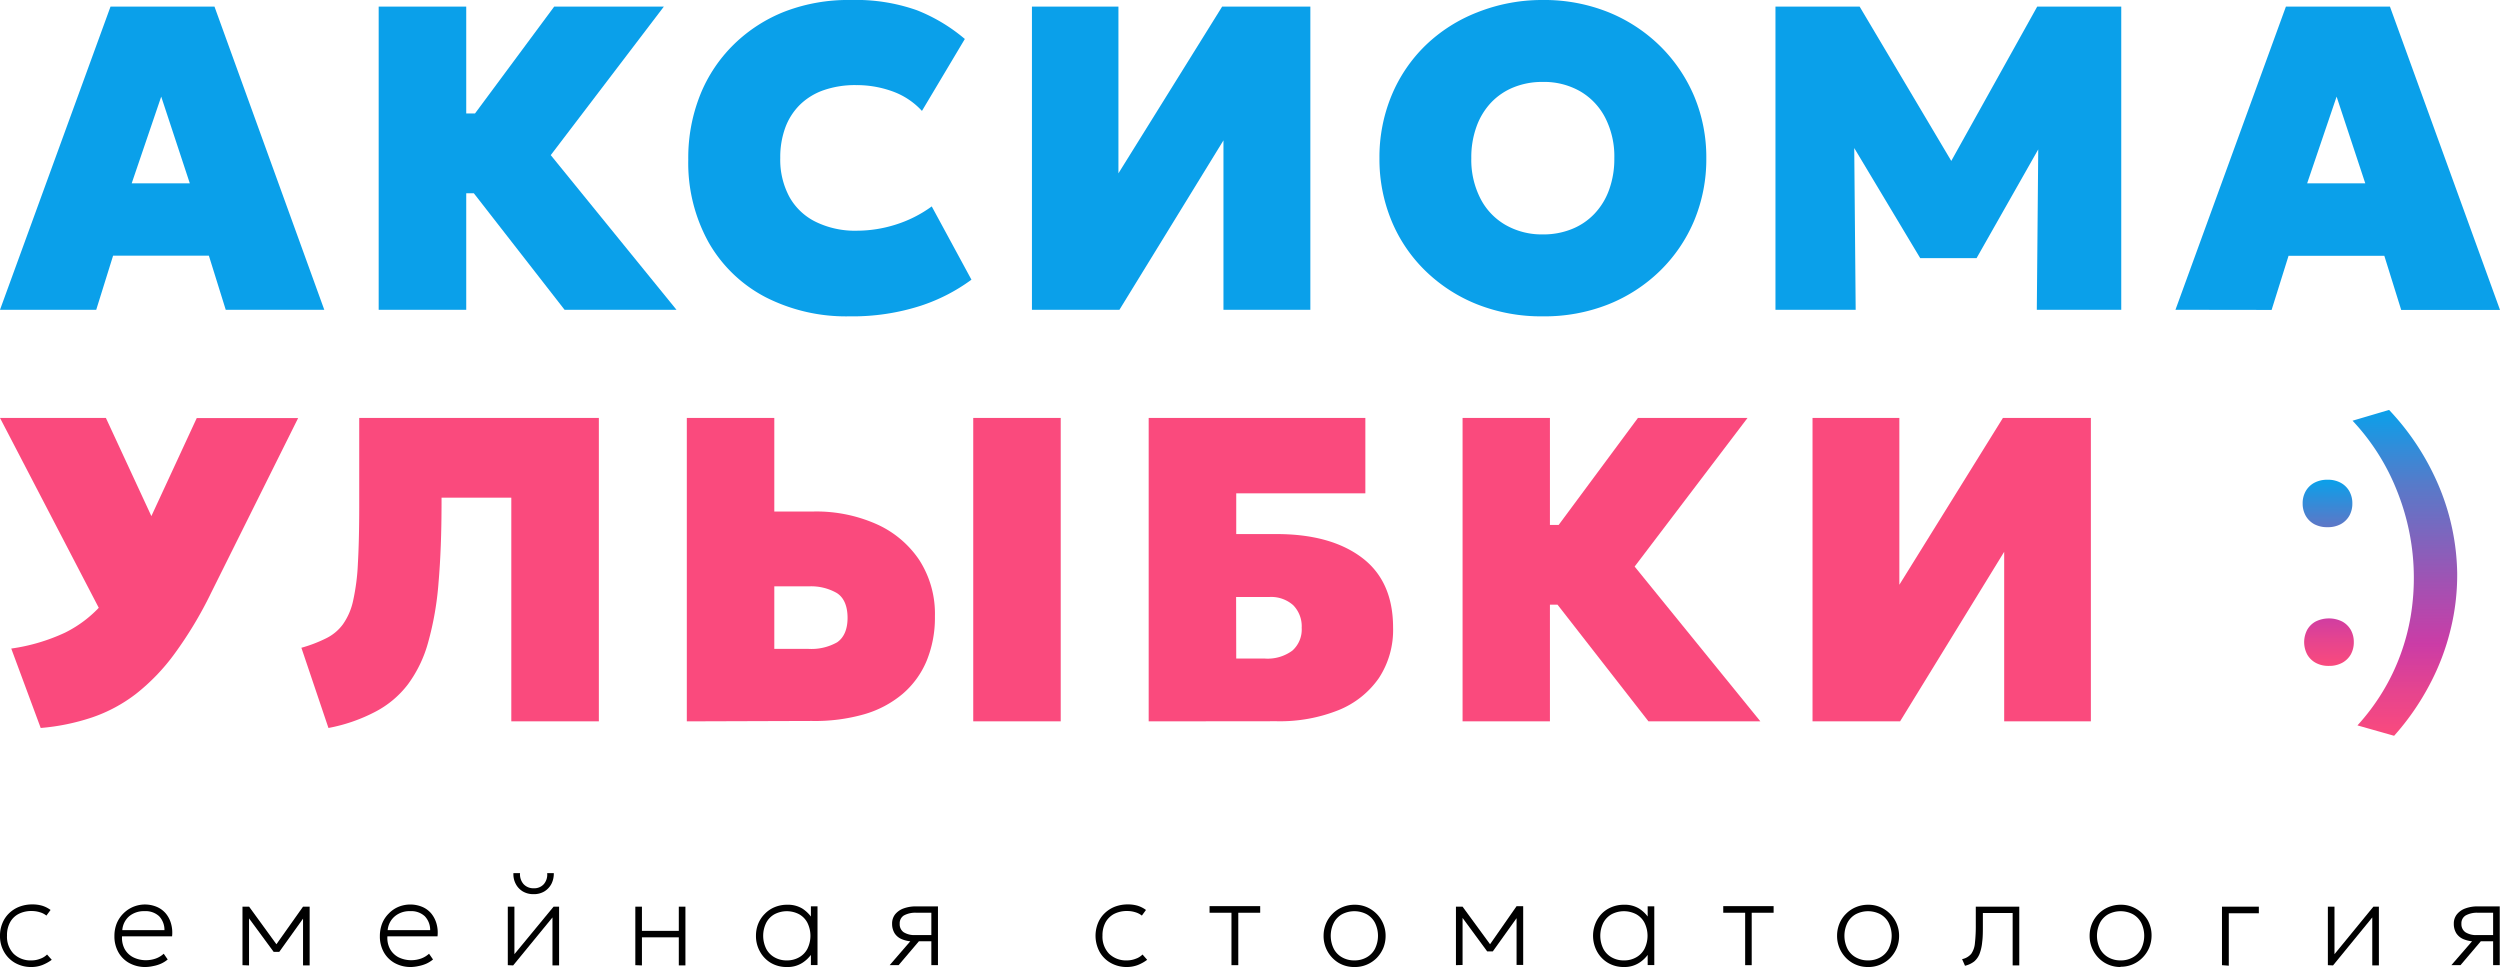 <svg xmlns="http://www.w3.org/2000/svg" xmlns:xlink="http://www.w3.org/1999/xlink" viewBox="0 0 377.76 146.12"><defs><style>.cls-1{fill:#0aa0ea;}.cls-2{fill:#fa4a7d;}.cls-3{fill:url(#Безымянный_градиент_32);}.cls-4{fill:url(#Безымянный_градиент_32-2);}</style><linearGradient id="Безымянный_градиент_32" x1="418.45" y1="443.43" x2="467.69" y2="443.43" gradientTransform="translate(-80.02 529.63) rotate(-90)" gradientUnits="userSpaceOnUse"><stop offset="0" stop-color="#fa4a7d"/><stop offset="0.14" stop-color="#e5448f"/><stop offset="0.28" stop-color="#cb3ca6"/><stop offset="0.47" stop-color="#a152b3"/><stop offset="0.77" stop-color="#577ac9"/><stop offset="1" stop-color="#0aa0ea"/></linearGradient><linearGradient id="Безымянный_градиент_32-2" x1="429.01" y1="431.83" x2="457.13" y2="431.83" xlink:href="#Безымянный_градиент_32"/></defs><title>aksiomasmile_logo_02</title><g id="Слой_2" data-name="Слой 2"><g id="Слой_1-2" data-name="Слой 1"><path class="cls-1" d="M0,46.81,16.7,1H32.41L49,46.81H34.11l-2.55-8.18H17.09l-2.55,8.18ZM19.9,27.7h8.78L24.36,14.6Z"/><path class="cls-1" d="M57.22,46.81V1H70.45V17.15h8.77V29.2H70.45V46.81Zm28.09,0L67.11,23.44,83.74,1h16.57L83.22,23.44l19,23.37Z"/><path class="cls-1" d="M128.33,47.8a26.75,26.75,0,0,1-12.62-2.88,21.11,21.11,0,0,1-8.58-8.2A24.72,24.72,0,0,1,104,24.1a25.66,25.66,0,0,1,1.8-9.76,22.26,22.26,0,0,1,5.09-7.63,23,23,0,0,1,7.78-5A26.71,26.71,0,0,1,128.53,0a27.69,27.69,0,0,1,10,1.54,25.86,25.86,0,0,1,7.26,4.35l-6.48,10.87a11.14,11.14,0,0,0-4.3-2.9,15.91,15.91,0,0,0-5.65-1,14.46,14.46,0,0,0-4.91.77,9.68,9.68,0,0,0-3.59,2.21,9.47,9.47,0,0,0-2.21,3.47,13,13,0,0,0-.75,4.55,11.85,11.85,0,0,0,1.38,5.89,9.16,9.16,0,0,0,4,3.78,13.48,13.48,0,0,0,6.25,1.33,19.45,19.45,0,0,0,5.71-.89,18.77,18.77,0,0,0,5.55-2.78l6,11.07a27.18,27.18,0,0,1-7.63,3.93A33.56,33.56,0,0,1,128.33,47.8Z"/><path class="cls-1" d="M155.93,46.81V1H169V26.19L184.67,1H198V46.81H184.87V21.21l-15.72,25.6Z"/><path class="cls-1" d="M233.12,47.8A26.24,26.24,0,0,1,223.24,46a23.78,23.78,0,0,1-7.84-5.06,22.62,22.62,0,0,1-5.14-7.59,24.31,24.31,0,0,1-1.82-9.43,24.31,24.31,0,0,1,1.82-9.46,22.66,22.66,0,0,1,5.14-7.6,23.58,23.58,0,0,1,7.84-5A26.43,26.43,0,0,1,233.12,0,26,26,0,0,1,243,1.83a24,24,0,0,1,7.83,5.11A23.52,23.52,0,0,1,256,14.55a23.8,23.8,0,0,1,1.83,9.35A24.13,24.13,0,0,1,256,33.33a23.12,23.12,0,0,1-5.16,7.59A23.84,23.84,0,0,1,243,46,26.15,26.15,0,0,1,233.12,47.8Zm0-12.38a11.41,11.41,0,0,0,4.37-.8,9.62,9.62,0,0,0,3.43-2.31,10.26,10.26,0,0,0,2.22-3.63,13.58,13.58,0,0,0,.79-4.78,12.8,12.8,0,0,0-1.38-6.12,9.8,9.8,0,0,0-3.81-4,11,11,0,0,0-5.62-1.4,11.45,11.45,0,0,0-4.37.8,9.69,9.69,0,0,0-3.42,2.3,10.39,10.39,0,0,0-2.22,3.64,13.58,13.58,0,0,0-.79,4.78A12.8,12.8,0,0,0,223.7,30a9.65,9.65,0,0,0,3.81,4A11,11,0,0,0,233.12,35.42Z"/><path class="cls-1" d="M268.28,46.81V1H281l16.56,27.89-5.3.07L307.83,1h12.7V46.81H307.77l.26-29.2,2.29.85L298.67,39h-8.52L277.84,18.46l2.3-.85.26,29.2Z"/><path class="cls-1" d="M328.72,46.81,345.41,1h15.72l16.63,45.83H362.83l-2.55-8.18H345.81l-2.56,8.18Zm19.9-19.11h8.78l-4.33-13.1Z"/><path d="M4.75,146.12a4.9,4.9,0,0,1-2.47-.62,4.42,4.42,0,0,1-1.67-1.68A4.7,4.7,0,0,1,0,141.4a4.82,4.82,0,0,1,.36-1.89,4.34,4.34,0,0,1,1-1.5,4.64,4.64,0,0,1,1.56-1,5.42,5.42,0,0,1,2-.35,5.15,5.15,0,0,1,1.46.2,4.17,4.17,0,0,1,1.26.64l-.63.85a2.75,2.75,0,0,0-1-.51,4,4,0,0,0-1.2-.18,4.18,4.18,0,0,0-2,.44,3.1,3.1,0,0,0-1.29,1.27,4,4,0,0,0-.46,2,3.7,3.7,0,0,0,1,2.75,3.66,3.66,0,0,0,2.7,1,3.57,3.57,0,0,0,1.35-.26,2.67,2.67,0,0,0,1-.63l.71.8a6.26,6.26,0,0,1-1.45.8A4.62,4.62,0,0,1,4.75,146.12Z"/><path d="M22,146.12a5,5,0,0,1-2.45-.59,4.22,4.22,0,0,1-1.66-1.64,4.86,4.86,0,0,1-.6-2.45,5.08,5.08,0,0,1,.34-1.89,4.64,4.64,0,0,1,1-1.51,4.61,4.61,0,0,1,5.08-1,3.61,3.61,0,0,1,1.35,1,4.1,4.1,0,0,1,.79,1.54,4.94,4.94,0,0,1,.15,1.9H18.44a3.61,3.61,0,0,0,.38,1.89,3.1,3.1,0,0,0,1.29,1.27,4.28,4.28,0,0,0,2,.45,4.38,4.38,0,0,0,1.42-.25,3.5,3.5,0,0,0,1.21-.73l.6.87a4.37,4.37,0,0,1-1,.63,5.2,5.2,0,0,1-1.16.36A5.91,5.91,0,0,1,22,146.12Zm-3.53-5.57h6.38a3,3,0,0,0-.81-2.11,3,3,0,0,0-2.2-.76,3.48,3.48,0,0,0-2.31.76A3.06,3.06,0,0,0,18.48,140.55Z"/><path d="M36.64,145.84V137h1L42,143l-.46,0L45.79,137h1v8.88h-1v-7.42l.18.1-3.77,5.27h-.85l-3.89-5.29.17-.1v7.44Z"/><path d="M62.11,146.12a5,5,0,0,1-2.45-.59A4.25,4.25,0,0,1,58,143.89a4.86,4.86,0,0,1-.6-2.45,5.29,5.29,0,0,1,.34-1.89,4.5,4.5,0,0,1,1-1.51,4.39,4.39,0,0,1,1.44-1,4.72,4.72,0,0,1,3.64,0,3.61,3.61,0,0,1,1.35,1,4.25,4.25,0,0,1,.79,1.54,4.94,4.94,0,0,1,.15,1.9H58.54a3.51,3.51,0,0,0,.38,1.89,3.13,3.13,0,0,0,1.28,1.27,4.33,4.33,0,0,0,2,.45,4.43,4.43,0,0,0,1.42-.25,3.59,3.59,0,0,0,1.21-.73l.6.87a4.59,4.59,0,0,1-1,.63,5.37,5.37,0,0,1-1.16.36A6,6,0,0,1,62.11,146.12Zm-3.53-5.57H65a3,3,0,0,0-.82-2.11,3,3,0,0,0-2.2-.76,3.43,3.43,0,0,0-2.3.76A3.06,3.06,0,0,0,58.58,140.55Z"/><path d="M76.73,145.84V137h1v7.18L83.65,137h.83v8.88h-1v-7.25l-5.94,7.25Zm3.87-10.73a3.1,3.1,0,0,1-1.6-.41,2.86,2.86,0,0,1-1.07-1.14,3.13,3.13,0,0,1-.35-1.63h1a2.24,2.24,0,0,0,.53,1.66,2,2,0,0,0,1.54.63,1.93,1.93,0,0,0,1.53-.63,2.22,2.22,0,0,0,.5-1.66h1a3.37,3.37,0,0,1-.36,1.63,2.94,2.94,0,0,1-1.07,1.14A3.06,3.06,0,0,1,80.6,135.11Z"/><path d="M96,145.84V137h1v3.66h5.57V137h1v8.88h-1v-4.25H97v4.25Z"/><path d="M118.89,146.12a4.67,4.67,0,0,1-2.44-.64,4.49,4.49,0,0,1-1.63-1.72,4.75,4.75,0,0,1-.59-2.36,4.83,4.83,0,0,1,.34-1.82,4.51,4.51,0,0,1,1-1.5,4.39,4.39,0,0,1,1.47-1,4.91,4.91,0,0,1,1.9-.37,4.22,4.22,0,0,1,2.3.58,5.14,5.14,0,0,1,1.46,1.44l-.17.22v-2h1v8.88h-1v-2l.17.22a5,5,0,0,1-1.46,1.44A4.13,4.13,0,0,1,118.89,146.12Zm0-1a3.63,3.63,0,0,0,1.85-.46,3.13,3.13,0,0,0,1.26-1.29,4.45,4.45,0,0,0,0-3.94,3.13,3.13,0,0,0-1.26-1.29,4,4,0,0,0-3.7,0,3.13,3.13,0,0,0-1.26,1.29,4.45,4.45,0,0,0,0,3.94,3.13,3.13,0,0,0,1.26,1.29A3.63,3.63,0,0,0,118.91,145.12Z"/><path d="M134.43,145.84l3.77-4.36.08.77a4.58,4.58,0,0,1-2-.33,2.33,2.33,0,0,1-1.12-.93,2.7,2.7,0,0,1-.36-1.4,2.25,2.25,0,0,1,.45-1.42,2.91,2.91,0,0,1,1.28-.9,5.28,5.28,0,0,1,1.89-.31h3.31v8.88h-1v-7.92H138.5a3.61,3.61,0,0,0-1.92.41,1.39,1.39,0,0,0-.63,1.26,1.46,1.46,0,0,0,.59,1.27,3.05,3.05,0,0,0,1.79.43H141v.94h-2.15l-3.07,3.61Z"/><path d="M170.3,146.12a4.87,4.87,0,0,1-2.47-.62,4.37,4.37,0,0,1-1.68-1.68,5.12,5.12,0,0,1-.25-4.31,4.37,4.37,0,0,1,1-1.5,4.7,4.7,0,0,1,1.55-1,5.47,5.47,0,0,1,2-.35,5.2,5.2,0,0,1,1.46.2,4.23,4.23,0,0,1,1.25.64l-.62.85a2.89,2.89,0,0,0-1-.51,3.87,3.87,0,0,0-1.2-.18,4.21,4.21,0,0,0-2,.44,3.22,3.22,0,0,0-1.29,1.27,4.12,4.12,0,0,0-.46,2,3.74,3.74,0,0,0,1,2.75,3.68,3.68,0,0,0,2.7,1,3.57,3.57,0,0,0,1.35-.26,2.63,2.63,0,0,0,1-.63l.7.8a6,6,0,0,1-1.44.8A4.7,4.7,0,0,1,170.3,146.12Z"/><path d="M186.08,145.84v-7.92h-3.31v-1h7.65v1h-3.31v7.92Z"/><path d="M204.65,146.12a4.58,4.58,0,0,1-2.4-.64A4.72,4.72,0,0,1,200,141.4a4.83,4.83,0,0,1,.35-1.82,4.46,4.46,0,0,1,1-1.5,4.53,4.53,0,0,1,1.48-1,4.75,4.75,0,0,1,1.86-.37,4.54,4.54,0,0,1,2.4.65,4.72,4.72,0,0,1,1.67,1.71,4.67,4.67,0,0,1,.61,2.36,4.83,4.83,0,0,1-.35,1.82,4.91,4.91,0,0,1-1,1.51,4.7,4.7,0,0,1-1.49,1A4.58,4.58,0,0,1,204.65,146.12Zm0-1a3.63,3.63,0,0,0,1.85-.46,3.13,3.13,0,0,0,1.26-1.29,4.45,4.45,0,0,0,0-3.94,3.13,3.13,0,0,0-1.26-1.29,4,4,0,0,0-3.7,0,3.13,3.13,0,0,0-1.26,1.29,4.45,4.45,0,0,0,0,3.94,3.13,3.13,0,0,0,1.26,1.29A3.63,3.63,0,0,0,204.65,145.12Z"/><path d="M220,145.84V137h1l4.39,6-.46,0,4.23-6.07h1v8.88h-1v-7.42l.18.1-3.77,5.27h-.85l-3.89-5.29.17-.1v7.44Z"/><path d="M245.38,146.12a4.64,4.64,0,0,1-2.43-.64,4.51,4.51,0,0,1-1.64-1.72,5,5,0,0,1-.25-4.18,4.51,4.51,0,0,1,.95-1.5,4.33,4.33,0,0,1,1.48-1,4.83,4.83,0,0,1,1.89-.37,4.19,4.19,0,0,1,2.3.58,5,5,0,0,1,1.46,1.44l-.17.22v-2h1v8.88h-1v-2l.17.22a4.89,4.89,0,0,1-1.46,1.44A4.11,4.11,0,0,1,245.38,146.12Zm0-1a3.6,3.6,0,0,0,1.85-.46,3.13,3.13,0,0,0,1.26-1.29,4.45,4.45,0,0,0,0-3.94,3.13,3.13,0,0,0-1.26-1.29,4,4,0,0,0-3.7,0,3.2,3.2,0,0,0-1.26,1.29,4.45,4.45,0,0,0,0,3.94,3.2,3.2,0,0,0,1.26,1.29A3.63,3.63,0,0,0,245.4,145.12Z"/><path d="M263.7,145.84v-7.92h-3.31v-1H268v1h-3.31v7.92Z"/><path d="M282.27,146.12a4.61,4.61,0,0,1-2.4-.64,4.72,4.72,0,0,1-2.28-4.08,4.83,4.83,0,0,1,.35-1.82,4.46,4.46,0,0,1,1-1.5,4.53,4.53,0,0,1,1.48-1,4.75,4.75,0,0,1,1.86-.37,4.54,4.54,0,0,1,2.4.65,4.72,4.72,0,0,1,1.67,1.71,4.67,4.67,0,0,1,.61,2.36,4.83,4.83,0,0,1-.35,1.82,4.91,4.91,0,0,1-1,1.51,4.7,4.7,0,0,1-1.49,1A4.58,4.58,0,0,1,282.27,146.12Zm0-1a3.63,3.63,0,0,0,1.85-.46,3.13,3.13,0,0,0,1.26-1.29,4.45,4.45,0,0,0,0-3.94,3.13,3.13,0,0,0-1.26-1.29,4,4,0,0,0-3.7,0,3.13,3.13,0,0,0-1.26,1.29,4.45,4.45,0,0,0,0,3.94,3.13,3.13,0,0,0,1.26,1.29A3.63,3.63,0,0,0,282.27,145.12Z"/><path d="M296.92,145.93l-.44-1a2.46,2.46,0,0,0,1.38-.8,3.3,3.3,0,0,0,.56-1.64,23.26,23.26,0,0,0,.13-2.79V137h6.57v8.88h-1v-7.92h-4.5v1.78c0,1,0,1.85-.1,2.57a6.81,6.81,0,0,1-.39,1.79,2.93,2.93,0,0,1-.81,1.17A3.63,3.63,0,0,1,296.92,145.93Z"/><path d="M320.43,146.12a4.63,4.63,0,0,1-2.4-.64,4.72,4.72,0,0,1-2.28-4.08,4.83,4.83,0,0,1,.35-1.82,4.78,4.78,0,0,1,1-1.5,4.64,4.64,0,0,1,1.48-1,4.75,4.75,0,0,1,1.86-.37,4.49,4.49,0,0,1,2.4.65A4.72,4.72,0,0,1,324.5,139a4.67,4.67,0,0,1,.61,2.36,4.83,4.83,0,0,1-.35,1.82,4.74,4.74,0,0,1-1,1.51,4.57,4.57,0,0,1-3.35,1.39Zm0-1a3.6,3.6,0,0,0,1.85-.46,3.13,3.13,0,0,0,1.26-1.29,4.45,4.45,0,0,0,0-3.94,3.13,3.13,0,0,0-1.26-1.29,4,4,0,0,0-3.7,0,3.2,3.2,0,0,0-1.26,1.29,4.45,4.45,0,0,0,0,3.94,3.2,3.2,0,0,0,1.26,1.29A3.63,3.63,0,0,0,320.43,145.12Z"/><path d="M335.75,145.84V137h5.57v1h-4.54v7.92Z"/><path d="M351.75,145.84V137h1v7.18l5.88-7.18h.83v8.88h-1v-7.25l-5.93,7.25Z"/><path d="M370.41,145.84l3.78-4.36.07.77a4.64,4.64,0,0,1-2-.33,2.37,2.37,0,0,1-1.12-.93,2.7,2.7,0,0,1-.36-1.4,2.2,2.2,0,0,1,.46-1.42,2.85,2.85,0,0,1,1.28-.9,5.2,5.2,0,0,1,1.89-.31h3.31v8.88h-1v-7.92h-2.24a3.59,3.59,0,0,0-1.91.41,1.38,1.38,0,0,0-.64,1.26,1.47,1.47,0,0,0,.6,1.27,3,3,0,0,0,1.79.43H377v.94h-2.14l-3.07,3.61Z"/><path class="cls-2" d="M17.81,97.39,0,63.15H16l10.8,23.31ZM6.15,110,1.7,98a28.63,28.63,0,0,0,8.12-2.4,18.14,18.14,0,0,0,5.89-4.64,34.14,34.14,0,0,0,4.72-7.69l9.3-20.1H45.05L31.89,89.6a59.69,59.69,0,0,1-5.49,9.15,30.7,30.7,0,0,1-5.87,6.11,23,23,0,0,1-6.63,3.55A33,33,0,0,1,6.15,110Z"/><path class="cls-2" d="M49.63,110,45.54,97.88a20.89,20.89,0,0,0,3.76-1.44,6.92,6.92,0,0,0,2.52-2.11,9.71,9.71,0,0,0,1.53-3.53,32.45,32.45,0,0,0,.73-5.68q.2-3.48.2-8.61V63.15H90.49V109H77.26V75.2H66.72v.65q0,7-.46,12.23a46.43,46.43,0,0,1-1.57,9,19.2,19.2,0,0,1-3.06,6.34,14.76,14.76,0,0,1-4.9,4.12A25.27,25.27,0,0,1,49.63,110Z"/><path class="cls-2" d="M103.78,109V63.15H117V77.29h6a22.38,22.38,0,0,1,9.36,1.87,15.24,15.24,0,0,1,6.52,5.42,15,15,0,0,1,2.39,8.56,17.12,17.12,0,0,1-1.25,6.71,13.3,13.3,0,0,1-3.63,5,15.8,15.8,0,0,1-5.85,3.09,27,27,0,0,1-7.87,1ZM117,98.05h5.18a7.89,7.89,0,0,0,4.32-1c1-.69,1.57-1.92,1.57-3.69s-.55-3.08-1.64-3.76a7.81,7.81,0,0,0-4.19-1H117ZM147.06,109V63.15h13.22V109Z"/><path class="cls-2" d="M173.57,109V63.15h32.74V74.54H186.8V80.7h6.09q8.15,0,12.88,3.55t4.73,10.59a13.22,13.22,0,0,1-2.14,7.61,13.61,13.61,0,0,1-6.09,4.85,23.86,23.86,0,0,1-9.38,1.68Zm13.23-9.49h4.32a6.27,6.27,0,0,0,4.16-1.2,4.27,4.27,0,0,0,1.41-3.45,4.55,4.55,0,0,0-1.28-3.41,5,5,0,0,0-3.63-1.24h-5Z"/><path class="cls-2" d="M221,109V63.15H234.2V79.32H243V91.37H234.2V109Zm28.09,0L230.86,85.61,247.5,63.15h16.56L247,85.61,266,109Z"/><path class="cls-2" d="M273.88,109V63.15H287V88.36l15.65-25.21h13.29V109h-13.1V83.38L287.11,109Z"/><path class="cls-3" d="M361.76,111.18l-5.54-1.57a32.56,32.56,0,0,0,3.8-5.07,31.77,31.77,0,0,0,2.71-5.64,32.32,32.32,0,0,0,1.57-6,35.28,35.28,0,0,0-2-18.47,33.34,33.34,0,0,0-6.82-10.86L361,61.94a38.49,38.49,0,0,1,7.64,11.79,35.29,35.29,0,0,1,2.65,12.81,34.32,34.32,0,0,1-1,8.59,35.68,35.68,0,0,1-3.17,8.33A38.47,38.47,0,0,1,361.76,111.18Z"/><path class="cls-4" d="M351.71,72.49a4,4,0,0,1,2,.47A3.29,3.29,0,0,1,355,74.24a3.7,3.7,0,0,1,.45,1.83,3.75,3.75,0,0,1-.45,1.85,3.33,3.33,0,0,1-1.3,1.28,4.08,4.08,0,0,1-2,.46,4.15,4.15,0,0,1-2-.45,3.33,3.33,0,0,1-1.3-1.28,3.72,3.72,0,0,1-.46-1.86,3.65,3.65,0,0,1,.46-1.85,3.31,3.31,0,0,1,1.3-1.27A4.15,4.15,0,0,1,351.71,72.49Zm-3.09,22.69a4,4,0,0,0,0,3.7,3.27,3.27,0,0,0,1.3,1.28,4,4,0,0,0,2,.46,4.08,4.08,0,0,0,2-.47,3.31,3.31,0,0,0,1.3-1.27,3.75,3.75,0,0,0,.45-1.85,3.72,3.72,0,0,0-.45-1.84,3.36,3.36,0,0,0-1.31-1.28,4.53,4.53,0,0,0-4,0A3.24,3.24,0,0,0,348.62,95.18Z"/></g></g></svg>
